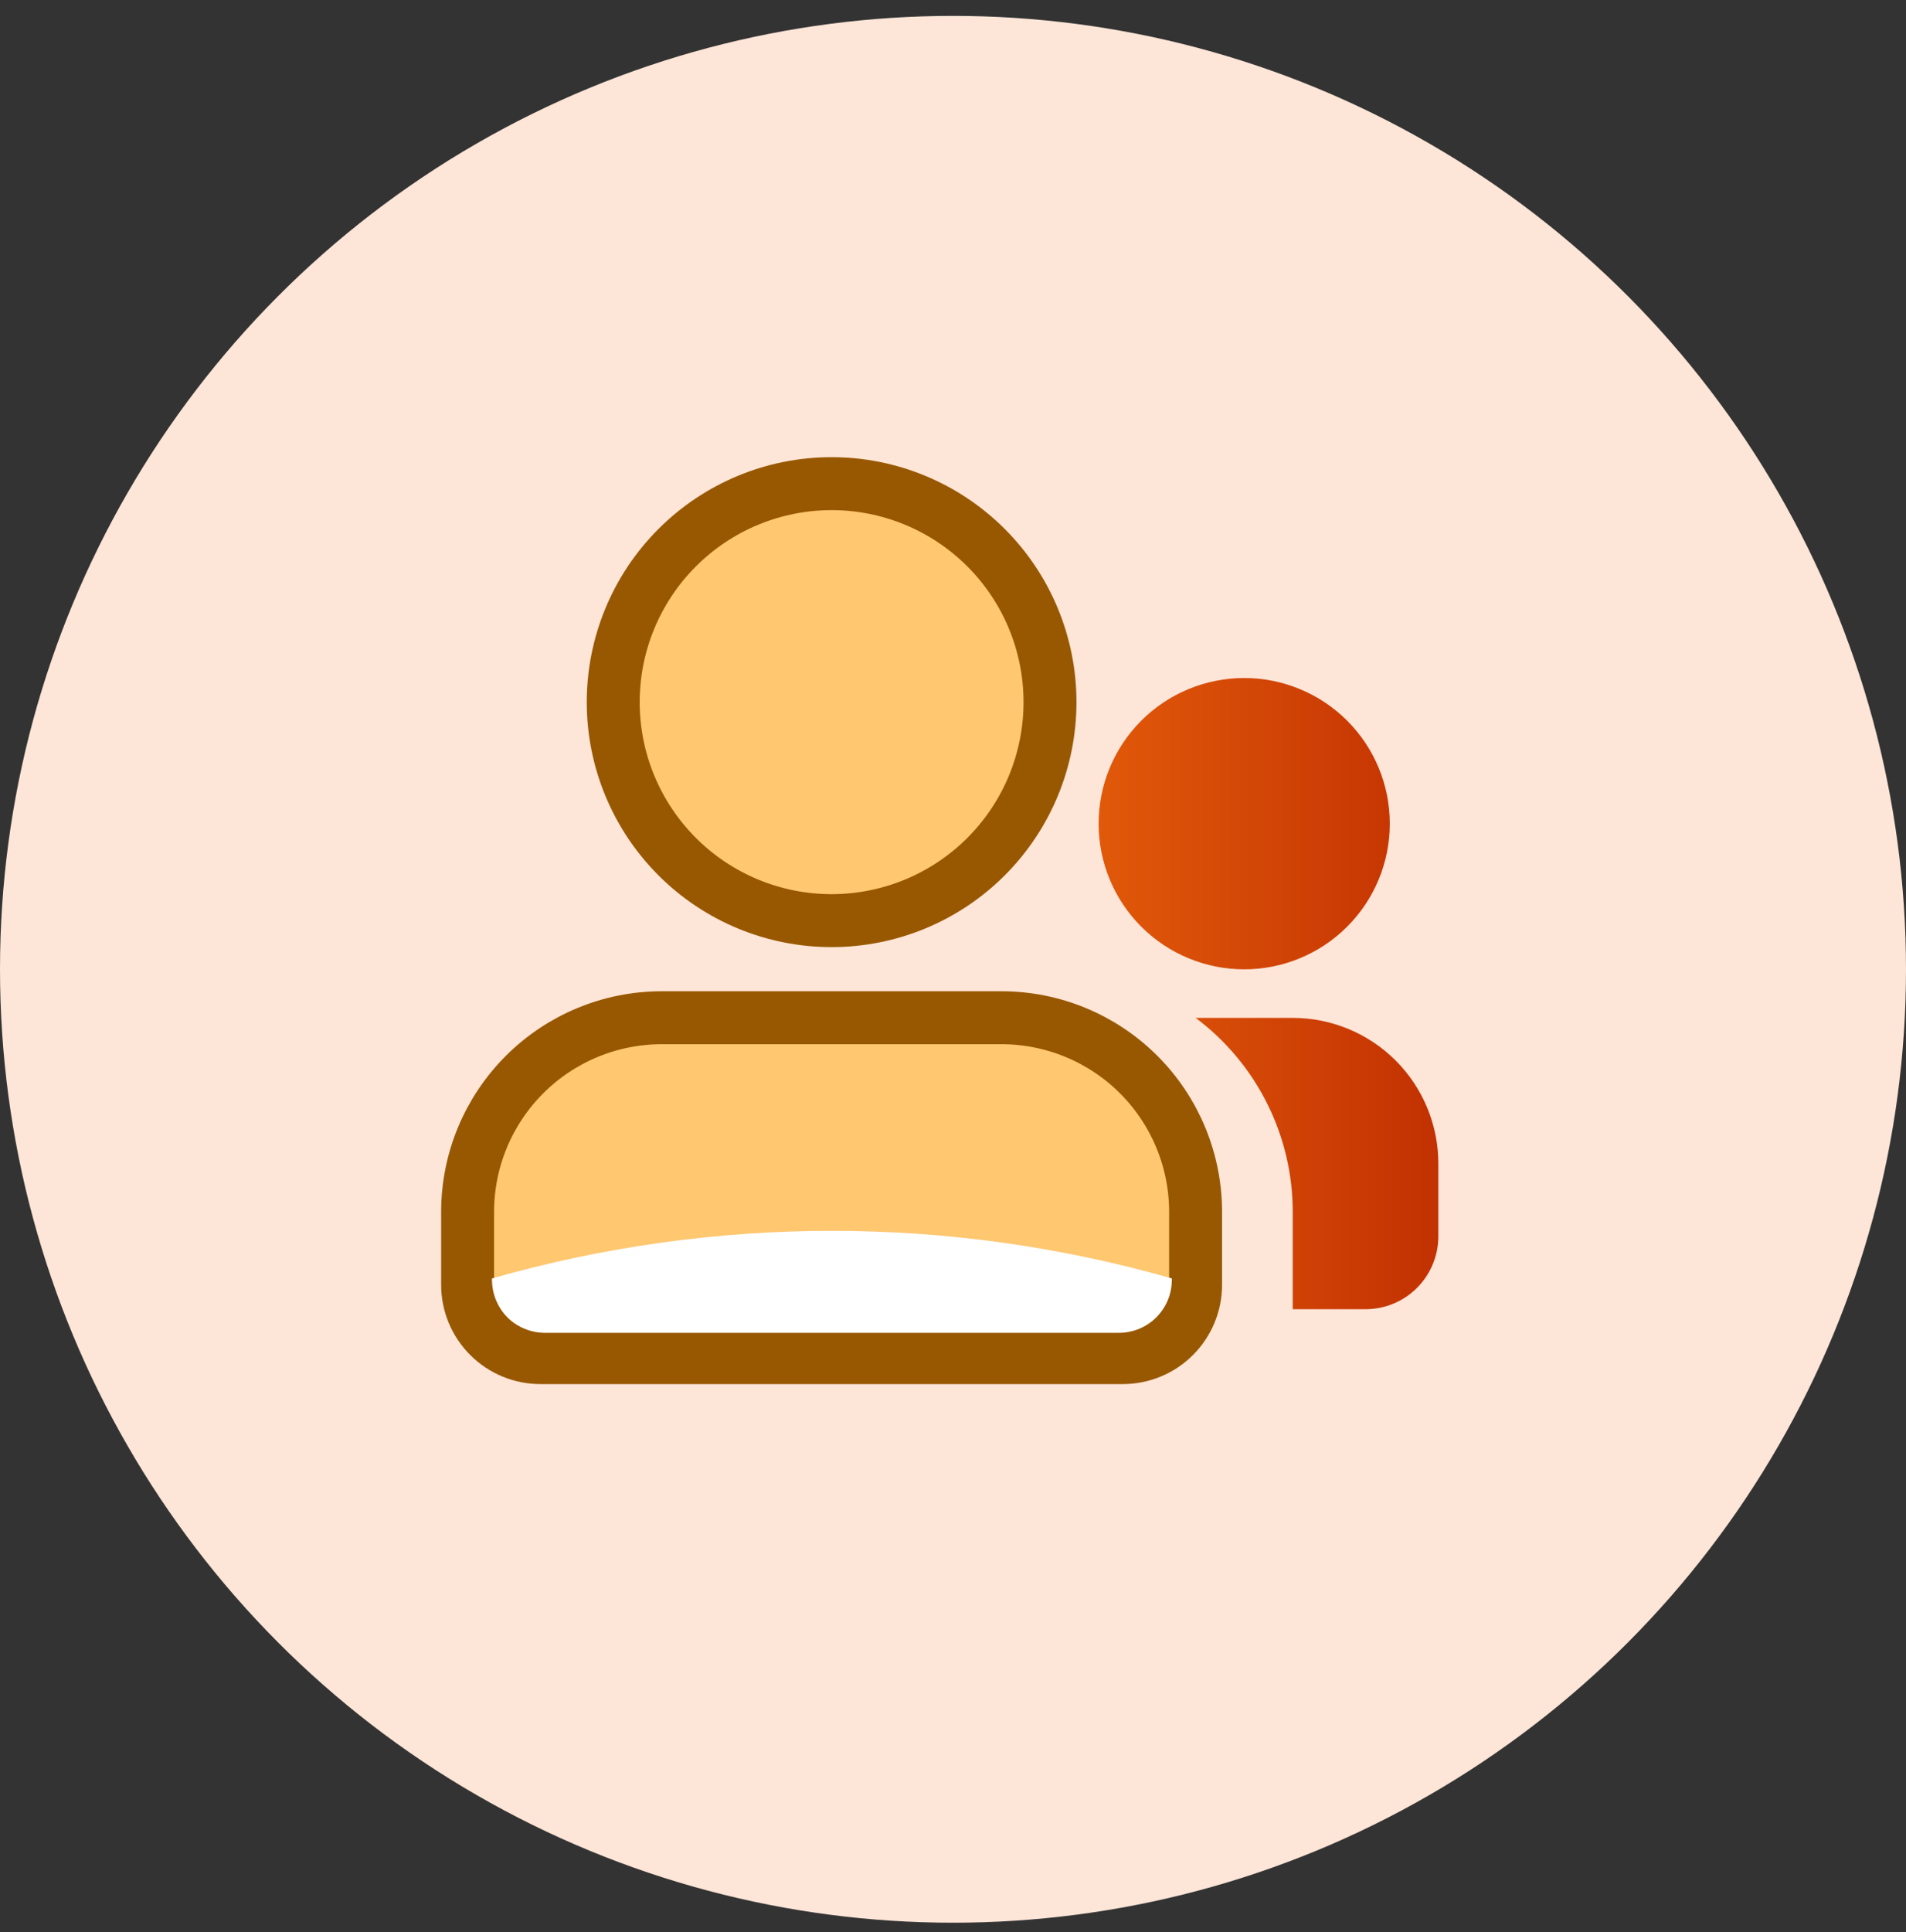 <svg width="75" height="76" viewBox="0 0 75 76" fill="none" xmlns="http://www.w3.org/2000/svg">
<rect x="0" y="0" width="75" height="76" fill="#333333" stroke="none"/>
<circle cx="37.5" cy="38.125" r="37.5" fill="#FDE5D7"/>
<g clip-path="url(#clip0_3227_174923)">
<path d="M50.868 40.036C52.388 40.036 53.845 40.64 54.919 41.714C55.994 42.788 56.597 44.246 56.597 45.765V48.63C56.597 49.389 56.296 50.118 55.758 50.655C55.221 51.193 54.493 51.494 53.733 51.494H50.868V47.675C50.87 46.192 50.525 44.73 49.862 43.404C49.199 42.078 48.236 40.925 47.049 40.036H50.868ZM48.959 26.668C50.478 26.668 51.935 27.272 53.01 28.346C54.084 29.42 54.688 30.878 54.688 32.397C54.688 33.917 54.084 35.374 53.01 36.448C51.935 37.523 50.478 38.126 48.959 38.126C47.439 38.126 45.982 37.523 44.907 36.448C43.833 35.374 43.23 33.917 43.23 32.397C43.23 30.878 43.833 29.42 44.907 28.346C45.982 27.272 47.439 26.668 48.959 26.668Z" fill="url(#paint0_linear_3227_174923)"/>
<path d="M44.809 42.268C43.376 40.835 41.433 40.03 39.407 40.03H26.039C24.013 40.03 22.07 40.835 20.638 42.268C19.205 43.7 18.4 45.643 18.4 47.669V50.534C18.4 51.294 18.702 52.022 19.239 52.559C19.777 53.097 20.505 53.398 21.265 53.398H44.182C44.941 53.398 45.67 53.097 46.207 52.559C46.744 52.022 47.046 51.294 47.046 50.534V47.669C47.046 45.643 46.241 43.7 44.809 42.268Z" fill="#FEC770"/>
<path d="M38.8 21.541C37.188 19.929 35.002 19.023 32.723 19.023C30.444 19.023 28.258 19.929 26.647 21.541C25.035 23.152 24.13 25.338 24.13 27.617C24.13 29.896 25.035 32.082 26.647 33.694C28.258 35.306 30.444 36.211 32.723 36.211C35.002 36.211 37.188 35.306 38.8 33.694C40.412 32.082 41.317 29.896 41.317 27.617C41.317 25.338 40.412 23.152 38.8 21.541Z" fill="#FEC770"/>
<path d="M44.809 42.268C43.376 40.835 41.433 40.03 39.407 40.03H26.039C24.013 40.03 22.07 40.835 20.638 42.268C19.205 43.7 18.4 45.643 18.4 47.669V50.534C18.4 51.294 18.702 52.022 19.239 52.559C19.777 53.097 20.505 53.398 21.265 53.398H44.182C44.941 53.398 45.67 53.097 46.207 52.559C46.744 52.022 47.046 51.294 47.046 50.534V47.669C47.046 45.643 46.241 43.7 44.809 42.268Z" stroke="#985801" stroke-width="2.083" stroke-miterlimit="10"/>
<path d="M38.8 21.541C37.188 19.929 35.002 19.023 32.723 19.023C30.444 19.023 28.258 19.929 26.647 21.541C25.035 23.152 24.13 25.338 24.13 27.617C24.13 29.896 25.035 32.082 26.647 33.694C28.258 35.306 30.444 36.211 32.723 36.211C35.002 36.211 37.188 35.306 38.8 33.694C40.412 32.082 41.317 29.896 41.317 27.617C41.317 25.338 40.412 23.152 38.8 21.541Z" stroke="#985801" stroke-width="2.083" stroke-miterlimit="10"/>
<path d="M19.36 50.284C28.103 47.788 37.369 47.788 46.111 50.284V50.339C46.111 51.49 45.179 52.423 44.028 52.423H21.444C20.293 52.423 19.36 51.49 19.36 50.339V50.284Z" fill="white"/>
</g>
<defs>
<linearGradient id="paint0_linear_3227_174923" x1="43.189" y1="39.095" x2="56.638" y2="39.095" gradientUnits="userSpaceOnUse">
<stop stop-color="#E1590A"/>
<stop offset="1" stop-color="#C23102"/>
</linearGradient>
<clipPath id="clip0_3227_174923">
<rect width="45.833" height="45.833" fill="white" transform="translate(14.583 15.207)"/>
</clipPath>
</defs>
</svg>
